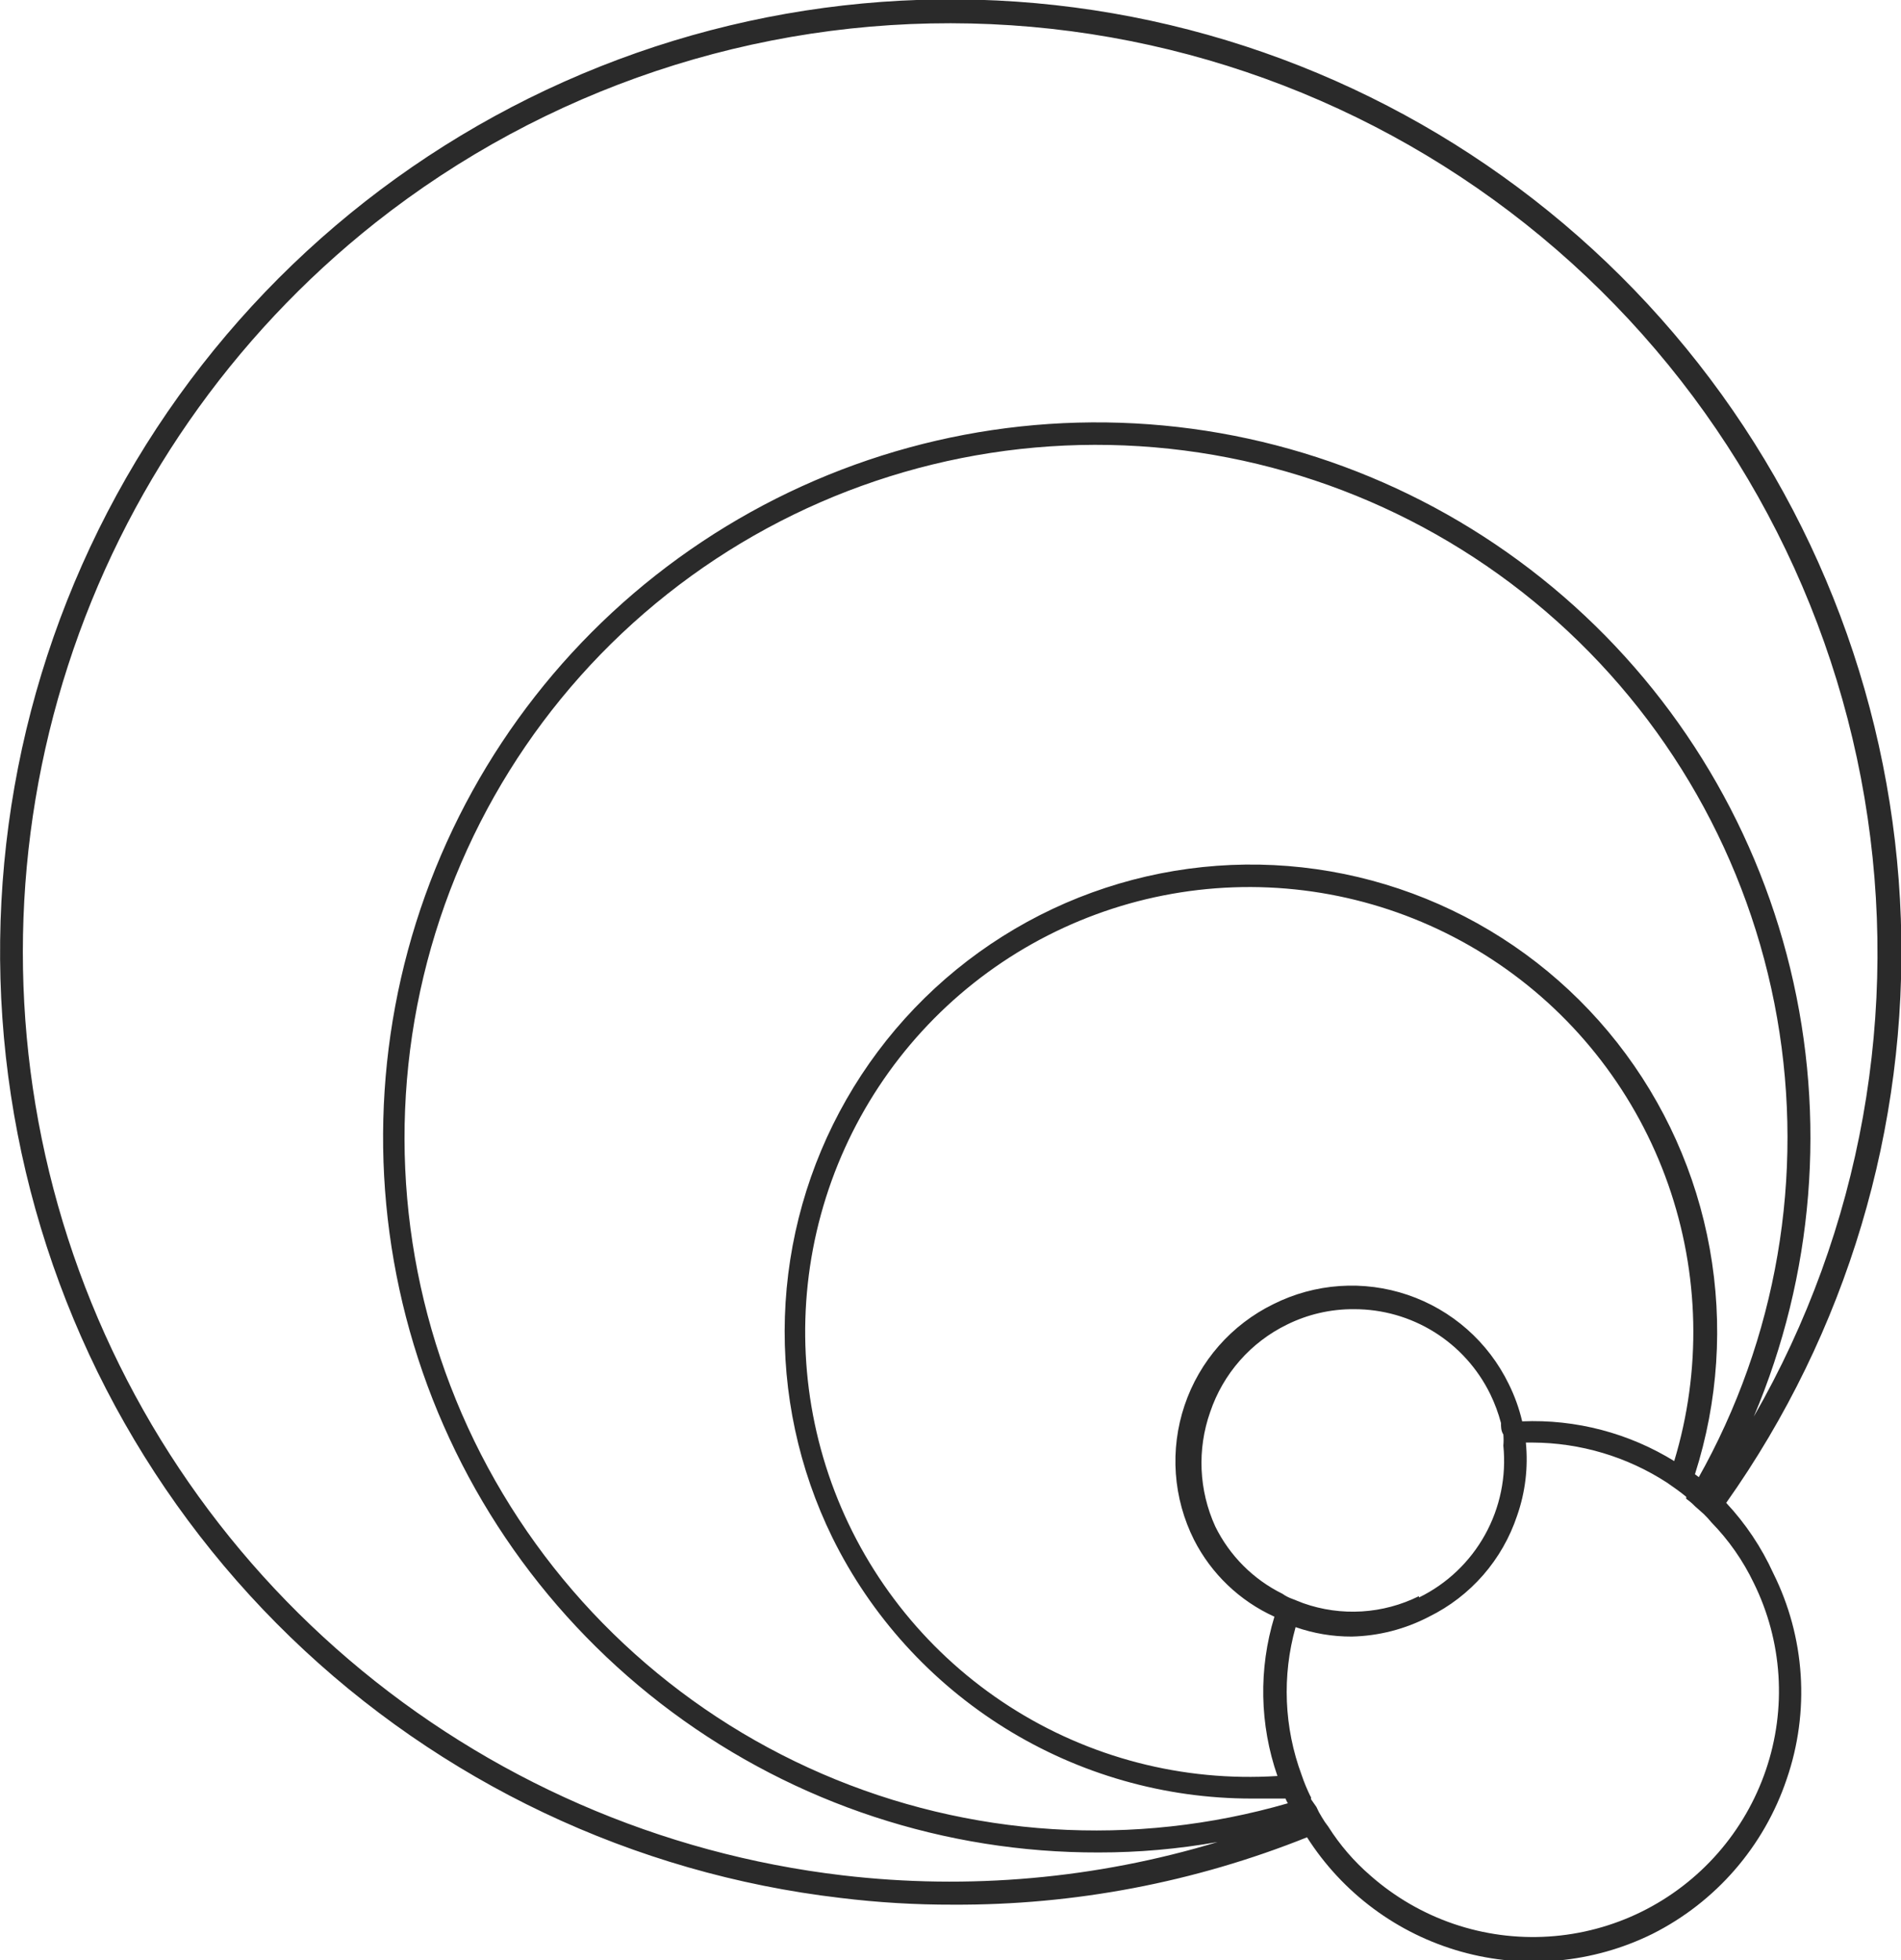 <svg width="97" height="100" viewBox="0 0 97 100" fill="none" xmlns="http://www.w3.org/2000/svg">
<g clip-path="url(#clip0_557_310)">
<path d="M88.081 76.667C94.231 67.981 97.361 57.511 96.992 46.869C96.622 36.227 92.773 26.001 86.036 17.764C79.299 9.527 70.047 3.735 59.703 1.278C49.359 -1.178 38.496 -0.163 28.785 4.167C19.073 8.498 11.05 15.904 5.951 25.247C0.851 34.591 -1.044 45.353 0.558 55.88C2.16 66.407 7.169 76.116 14.816 83.513C22.463 90.91 32.325 95.586 42.883 96.821C44.79 97.055 46.709 97.17 48.63 97.165C54.815 97.195 60.948 96.028 66.692 93.728C68.509 96.576 71.31 98.653 74.56 99.563C77.809 100.473 81.28 100.151 84.308 98.66C87.546 97.035 90.013 94.194 91.169 90.756C91.757 89.048 91.999 87.24 91.881 85.438C91.763 83.635 91.288 81.874 90.483 80.258C89.882 78.938 89.071 77.726 88.081 76.667ZM90.106 90.292C89.574 91.856 88.74 93.299 87.652 94.54C86.563 95.781 85.241 96.795 83.762 97.525C82.282 98.254 80.673 98.684 79.028 98.79C77.382 98.897 75.731 98.677 74.17 98.144C72.611 97.611 71.172 96.776 69.934 95.687C69.093 94.963 68.365 94.117 67.772 93.179C67.652 93.026 67.543 92.866 67.446 92.698C67.342 92.533 67.25 92.361 67.172 92.182L66.897 91.787V91.667H67.052H66.88C66.701 91.305 66.546 90.932 66.417 90.55C65.519 88.132 65.411 85.49 66.109 83.007C67.029 83.329 67.998 83.492 68.973 83.488C70.348 83.457 71.698 83.111 72.918 82.474C73.971 81.956 74.91 81.234 75.682 80.349C76.453 79.464 77.041 78.434 77.412 77.32C77.831 76.124 77.983 74.852 77.858 73.591H78.201C80.637 73.601 83.018 74.311 85.062 75.636C85.406 75.876 85.731 76.1 86.04 76.357C86.04 76.357 86.04 76.357 86.04 76.46C86.201 76.571 86.351 76.698 86.486 76.838L86.932 77.234C87.072 77.368 87.204 77.512 87.327 77.663C88.211 78.569 88.941 79.614 89.488 80.756C90.213 82.226 90.641 83.826 90.747 85.462C90.853 87.099 90.635 88.74 90.106 90.292ZM85.457 74.553C83.124 73.107 80.411 72.395 77.67 72.509C77.515 71.848 77.285 71.208 76.983 70.601C76.466 69.54 75.745 68.592 74.86 67.812C73.975 67.032 72.944 66.435 71.828 66.057C70.711 65.678 69.531 65.525 68.355 65.606C67.179 65.687 66.031 66.001 64.976 66.529C63.917 67.047 62.971 67.77 62.192 68.657C61.414 69.544 60.819 70.576 60.443 71.695C60.066 72.814 59.915 73.997 59.998 75.175C60.082 76.353 60.398 77.502 60.928 78.557C61.812 80.29 63.258 81.671 65.028 82.474C64.217 85.131 64.271 87.977 65.182 90.601C60.364 90.908 55.573 89.666 51.509 87.054C47.445 84.443 44.32 80.599 42.59 76.084C40.86 71.569 40.614 66.618 41.89 61.953C43.165 57.289 45.895 53.154 49.681 50.152C53.467 47.151 58.111 45.439 62.936 45.266C67.761 45.094 72.515 46.47 76.505 49.194C80.495 51.917 83.512 55.847 85.116 60.408C86.72 64.97 86.828 69.926 85.423 74.553H85.457ZM72.404 81.426C71.494 81.878 70.503 82.143 69.49 82.205C68.476 82.267 67.461 82.125 66.503 81.787L65.937 81.564C65.76 81.502 65.592 81.415 65.439 81.306C63.949 80.571 62.743 79.363 62.009 77.869C61.17 76.029 61.078 73.934 61.752 72.028C62.078 71.064 62.591 70.174 63.262 69.41C63.934 68.646 64.749 68.023 65.662 67.577C66.728 67.048 67.903 66.777 69.093 66.787C70.54 66.784 71.958 67.188 73.186 67.954C74.415 68.72 75.403 69.816 76.04 71.117C76.271 71.59 76.454 72.085 76.589 72.594C76.589 72.784 76.589 72.99 76.709 73.179C76.726 73.367 76.726 73.557 76.709 73.746C76.869 75.323 76.542 76.912 75.772 78.298C75.002 79.684 73.827 80.8 72.404 81.495V81.426ZM86.692 75.361L86.486 75.206C87.674 71.492 87.933 67.543 87.242 63.705C86.551 59.867 84.93 56.258 82.522 53.194C80.114 50.13 76.991 47.704 73.429 46.131C69.867 44.557 65.974 43.883 62.091 44.168C58.208 44.453 54.454 45.688 51.159 47.765C47.864 49.842 45.128 52.697 43.191 56.08C41.254 59.463 40.176 63.271 40.05 67.169C39.925 71.066 40.756 74.936 42.472 78.436C44.444 82.436 47.494 85.803 51.277 88.156C55.06 90.509 59.425 91.755 63.879 91.752C64.462 91.752 65.045 91.752 65.594 91.752C65.627 91.836 65.667 91.916 65.714 91.993C57.856 94.266 49.455 93.734 41.946 90.488C34.436 87.243 28.286 81.484 24.546 74.199C20.806 66.913 19.709 58.552 21.443 50.546C23.176 42.539 27.633 35.385 34.05 30.306C40.467 25.227 48.446 22.538 56.623 22.7C64.8 22.862 72.667 25.865 78.878 31.194C85.09 36.524 89.26 43.849 90.676 51.918C92.091 59.987 90.665 68.298 86.641 75.43L86.692 75.361ZM43.003 95.67C33.703 94.579 24.933 90.75 17.805 84.667C10.677 78.583 5.51 70.519 2.958 61.494C0.406 52.469 0.583 42.888 3.467 33.964C6.351 25.039 11.813 17.172 19.161 11.357C27.801 4.539 38.542 0.946 49.539 1.198C60.536 1.449 71.102 5.529 79.423 12.735C87.744 19.942 93.3 29.826 95.136 40.69C96.973 51.553 94.976 62.719 89.488 72.268C92.545 65.048 93.198 57.033 91.349 49.411C89.501 41.79 85.249 34.969 79.225 29.959C73.201 24.949 65.726 22.017 57.907 21.599C50.089 21.18 42.344 23.297 35.821 27.635C29.298 31.973 24.345 38.301 21.695 45.681C19.046 53.062 18.842 61.101 21.114 68.607C23.385 76.112 28.011 82.685 34.305 87.349C40.6 92.014 48.227 94.522 56.057 94.502C58.093 94.504 60.124 94.325 62.129 93.969C55.938 95.844 49.428 96.424 43.003 95.67Z" fill="#2A2A2A"/>
</g>
<defs>
<clipPath id="clip0_557_310">
<rect width="97" height="100" fill="white"/>
</clipPath>
</defs>
</svg>
